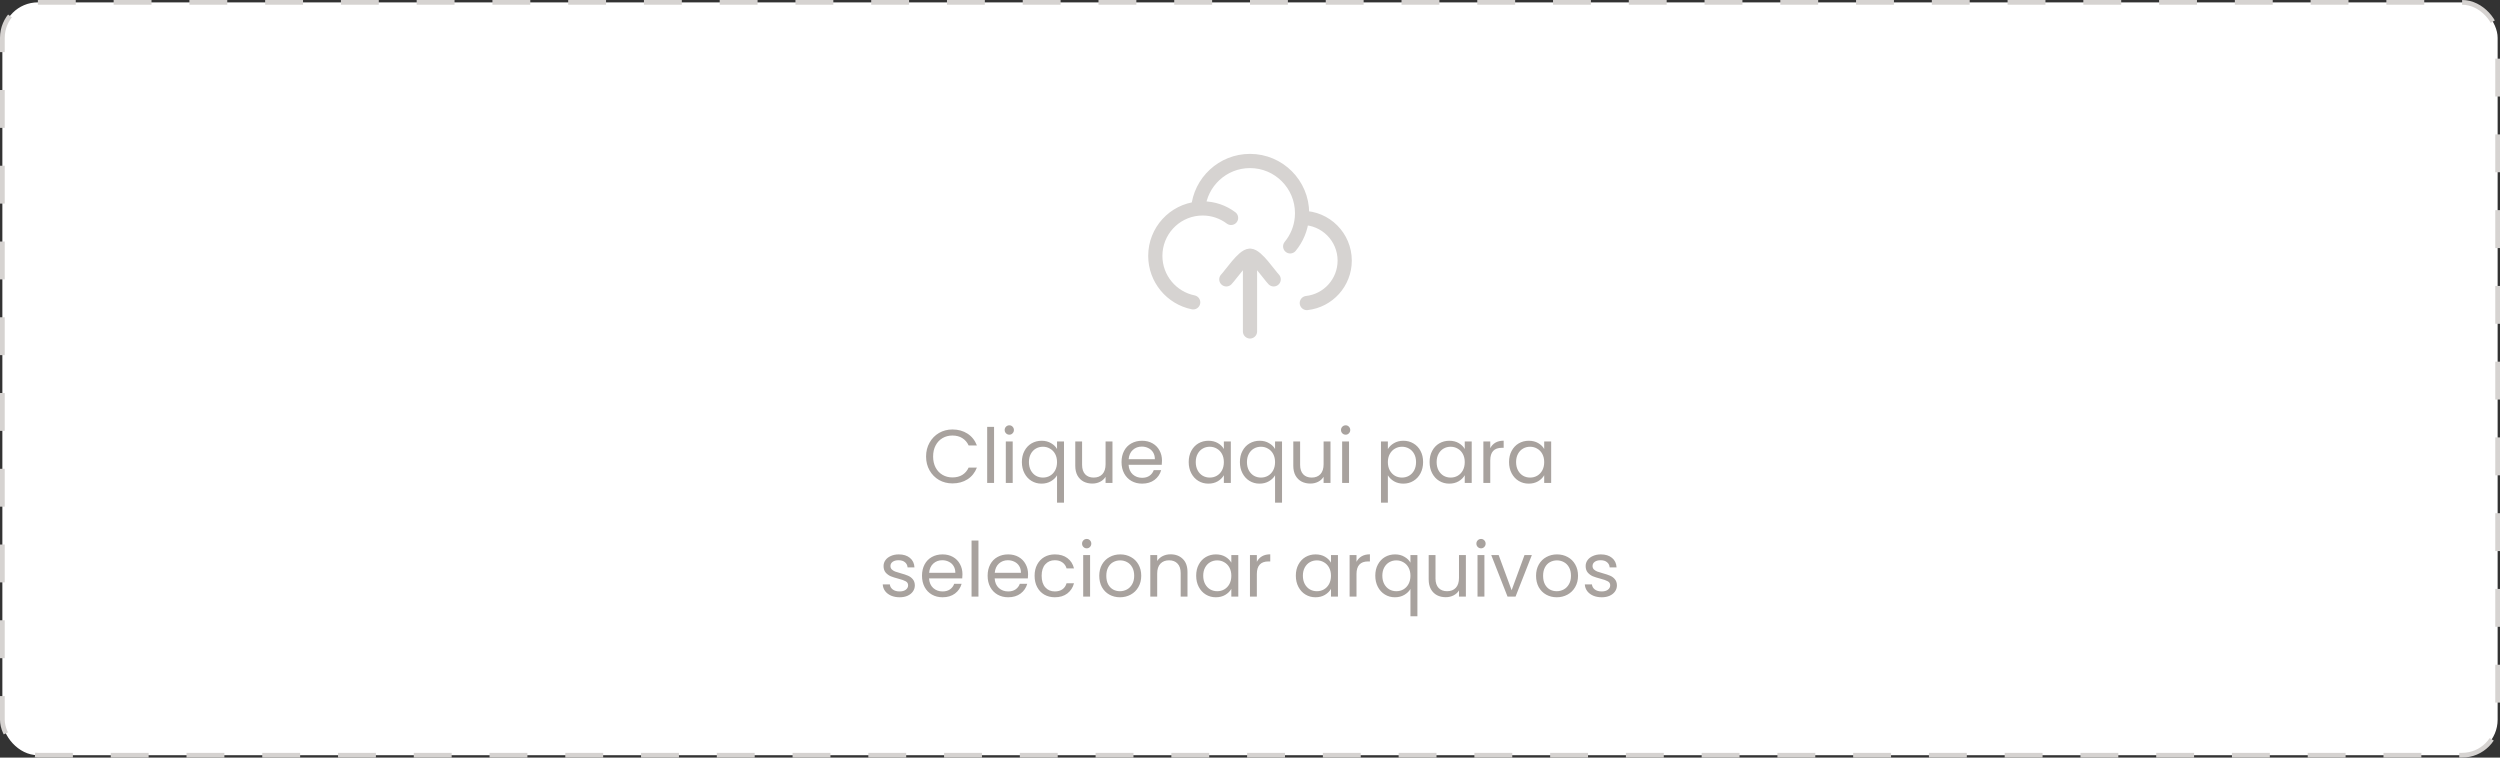 <svg width="528" height="160" viewBox="0 0 528 160" fill="none" xmlns="http://www.w3.org/2000/svg">
<rect x="0" y="0" width="528" height="160" fill="#333333" stroke="none"/>
<rect x="0.5" y="0.5" width="527" height="159" rx="7.5" fill="white"/>
<rect x="0.5" y="0.5" width="527" height="159" rx="7.5" stroke="#D6D3D1" stroke-dasharray="8 8"/>
<path d="M274.955 46.022C274.97 46.022 274.985 46.022 275 46.022C279.971 46.022 284 50.059 284 55.039C284 59.68 280.5 63.502 276 64M274.955 46.022C274.985 45.692 275 45.358 275 45.02C275 38.934 270.075 34 264 34C258.246 34 253.525 38.425 253.041 44.064M274.955 46.022C274.751 48.295 273.857 50.369 272.486 52.033M253.041 44.064C247.968 44.547 244 48.828 244 54.037C244 58.883 247.436 62.926 252 63.855M253.041 44.064C253.357 44.034 253.676 44.018 254 44.018C256.252 44.018 258.329 44.764 260.001 46.022" stroke="#D6D3D1" stroke-width="3" stroke-linecap="round" stroke-linejoin="round"/>
<path d="M264 54V70M264 54C262.6 54 259.983 57.989 259 59M264 54C265.4 54 268.017 57.989 269 59" stroke="#D6D3D1" stroke-width="3" stroke-linecap="round" stroke-linejoin="round"/>
<path d="M195.586 96.416C195.586 95.328 195.832 94.352 196.322 93.488C196.813 92.613 197.48 91.931 198.322 91.44C199.176 90.949 200.12 90.704 201.154 90.704C202.37 90.704 203.432 90.997 204.338 91.584C205.245 92.171 205.906 93.003 206.322 94.08H204.578C204.269 93.408 203.821 92.891 203.234 92.528C202.658 92.165 201.965 91.984 201.154 91.984C200.376 91.984 199.677 92.165 199.058 92.528C198.44 92.891 197.954 93.408 197.602 94.08C197.25 94.741 197.074 95.52 197.074 96.416C197.074 97.301 197.25 98.08 197.602 98.752C197.954 99.413 198.44 99.925 199.058 100.288C199.677 100.651 200.376 100.832 201.154 100.832C201.965 100.832 202.658 100.656 203.234 100.304C203.821 99.941 204.269 99.424 204.578 98.752H206.322C205.906 99.819 205.245 100.645 204.338 101.232C203.432 101.808 202.37 102.096 201.154 102.096C200.12 102.096 199.176 101.856 198.322 101.376C197.48 100.885 196.813 100.208 196.322 99.344C195.832 98.48 195.586 97.504 195.586 96.416ZM209.946 90.16V102H208.49V90.16H209.946ZM213.179 91.808C212.902 91.808 212.667 91.712 212.475 91.52C212.283 91.328 212.187 91.093 212.187 90.816C212.187 90.539 212.283 90.304 212.475 90.112C212.667 89.92 212.902 89.824 213.179 89.824C213.446 89.824 213.67 89.92 213.851 90.112C214.043 90.304 214.139 90.539 214.139 90.816C214.139 91.093 214.043 91.328 213.851 91.52C213.67 91.712 213.446 91.808 213.179 91.808ZM213.883 93.232V102H212.427V93.232H213.883ZM215.821 97.584C215.821 96.688 216.002 95.904 216.365 95.232C216.727 94.549 217.223 94.021 217.853 93.648C218.493 93.275 219.207 93.088 219.997 93.088C220.754 93.088 221.415 93.259 221.981 93.6C222.557 93.931 222.978 94.341 223.245 94.832V93.232H224.717V106.16H223.245V100.384C222.967 100.875 222.541 101.291 221.965 101.632C221.389 101.973 220.717 102.144 219.949 102.144C219.181 102.144 218.482 101.952 217.853 101.568C217.223 101.184 216.727 100.645 216.365 99.952C216.002 99.259 215.821 98.469 215.821 97.584ZM223.245 97.6C223.245 96.939 223.111 96.363 222.845 95.872C222.578 95.381 222.215 95.008 221.757 94.752C221.309 94.485 220.813 94.352 220.269 94.352C219.725 94.352 219.229 94.48 218.781 94.736C218.333 94.992 217.975 95.365 217.709 95.856C217.442 96.347 217.309 96.923 217.309 97.584C217.309 98.256 217.442 98.843 217.709 99.344C217.975 99.835 218.333 100.213 218.781 100.48C219.229 100.736 219.725 100.864 220.269 100.864C220.813 100.864 221.309 100.736 221.757 100.48C222.215 100.213 222.578 99.835 222.845 99.344C223.111 98.843 223.245 98.261 223.245 97.6ZM234.953 93.232V102H233.497V100.704C233.22 101.152 232.831 101.504 232.329 101.76C231.839 102.005 231.295 102.128 230.697 102.128C230.015 102.128 229.401 101.989 228.857 101.712C228.313 101.424 227.881 100.997 227.561 100.432C227.252 99.867 227.097 99.179 227.097 98.368V93.232H228.537V98.176C228.537 99.04 228.756 99.707 229.193 100.176C229.631 100.635 230.228 100.864 230.985 100.864C231.764 100.864 232.377 100.624 232.825 100.144C233.273 99.664 233.497 98.965 233.497 98.048V93.232H234.953ZM245.412 97.28C245.412 97.557 245.396 97.851 245.364 98.16H238.356C238.409 99.024 238.702 99.701 239.236 100.192C239.78 100.672 240.436 100.912 241.204 100.912C241.833 100.912 242.356 100.768 242.772 100.48C243.198 100.181 243.497 99.787 243.668 99.296H245.236C245.001 100.139 244.532 100.827 243.828 101.36C243.124 101.883 242.249 102.144 241.204 102.144C240.372 102.144 239.625 101.957 238.964 101.584C238.313 101.211 237.801 100.683 237.428 100C237.054 99.307 236.868 98.507 236.868 97.6C236.868 96.693 237.049 95.899 237.412 95.216C237.774 94.533 238.281 94.011 238.932 93.648C239.593 93.275 240.35 93.088 241.204 93.088C242.036 93.088 242.772 93.269 243.412 93.632C244.052 93.995 244.542 94.496 244.884 95.136C245.236 95.765 245.412 96.48 245.412 97.28ZM243.908 96.976C243.908 96.421 243.785 95.947 243.54 95.552C243.294 95.147 242.958 94.843 242.532 94.64C242.116 94.427 241.652 94.32 241.14 94.32C240.404 94.32 239.774 94.555 239.252 95.024C238.74 95.493 238.446 96.144 238.372 96.976H243.908ZM251.055 97.584C251.055 96.688 251.237 95.904 251.599 95.232C251.962 94.549 252.458 94.021 253.087 93.648C253.727 93.275 254.437 93.088 255.215 93.088C255.983 93.088 256.65 93.253 257.215 93.584C257.781 93.915 258.202 94.331 258.479 94.832V93.232H259.951V102H258.479V100.368C258.191 100.88 257.759 101.307 257.183 101.648C256.618 101.979 255.957 102.144 255.199 102.144C254.421 102.144 253.717 101.952 253.087 101.568C252.458 101.184 251.962 100.645 251.599 99.952C251.237 99.259 251.055 98.469 251.055 97.584ZM258.479 97.6C258.479 96.939 258.346 96.363 258.079 95.872C257.813 95.381 257.45 95.008 256.991 94.752C256.543 94.485 256.047 94.352 255.503 94.352C254.959 94.352 254.463 94.48 254.015 94.736C253.567 94.992 253.21 95.365 252.943 95.856C252.677 96.347 252.543 96.923 252.543 97.584C252.543 98.256 252.677 98.843 252.943 99.344C253.21 99.835 253.567 100.213 254.015 100.48C254.463 100.736 254.959 100.864 255.503 100.864C256.047 100.864 256.543 100.736 256.991 100.48C257.45 100.213 257.813 99.835 258.079 99.344C258.346 98.843 258.479 98.261 258.479 97.6ZM261.868 97.584C261.868 96.688 262.049 95.904 262.412 95.232C262.774 94.549 263.27 94.021 263.9 93.648C264.54 93.275 265.254 93.088 266.044 93.088C266.801 93.088 267.462 93.259 268.028 93.6C268.604 93.931 269.025 94.341 269.292 94.832V93.232H270.764V106.16H269.292V100.384C269.014 100.875 268.588 101.291 268.012 101.632C267.436 101.973 266.764 102.144 265.996 102.144C265.228 102.144 264.529 101.952 263.9 101.568C263.27 101.184 262.774 100.645 262.412 99.952C262.049 99.259 261.868 98.469 261.868 97.584ZM269.292 97.6C269.292 96.939 269.158 96.363 268.892 95.872C268.625 95.381 268.262 95.008 267.804 94.752C267.356 94.485 266.86 94.352 266.316 94.352C265.772 94.352 265.276 94.48 264.828 94.736C264.38 94.992 264.022 95.365 263.756 95.856C263.489 96.347 263.356 96.923 263.356 97.584C263.356 98.256 263.489 98.843 263.756 99.344C264.022 99.835 264.38 100.213 264.828 100.48C265.276 100.736 265.772 100.864 266.316 100.864C266.86 100.864 267.356 100.736 267.804 100.48C268.262 100.213 268.625 99.835 268.892 99.344C269.158 98.843 269.292 98.261 269.292 97.6ZM281 93.232V102H279.544V100.704C279.267 101.152 278.878 101.504 278.376 101.76C277.886 102.005 277.342 102.128 276.744 102.128C276.062 102.128 275.448 101.989 274.904 101.712C274.36 101.424 273.928 100.997 273.608 100.432C273.299 99.867 273.144 99.179 273.144 98.368V93.232H274.584V98.176C274.584 99.04 274.803 99.707 275.24 100.176C275.678 100.635 276.275 100.864 277.032 100.864C277.811 100.864 278.424 100.624 278.872 100.144C279.32 99.664 279.544 98.965 279.544 98.048V93.232H281ZM284.211 91.808C283.933 91.808 283.699 91.712 283.507 91.52C283.315 91.328 283.219 91.093 283.219 90.816C283.219 90.539 283.315 90.304 283.507 90.112C283.699 89.92 283.933 89.824 284.211 89.824C284.477 89.824 284.701 89.92 284.883 90.112C285.075 90.304 285.171 90.539 285.171 90.816C285.171 91.093 285.075 91.328 284.883 91.52C284.701 91.712 284.477 91.808 284.211 91.808ZM284.915 93.232V102H283.459V93.232H284.915ZM293.118 94.848C293.406 94.347 293.832 93.931 294.398 93.6C294.974 93.259 295.64 93.088 296.398 93.088C297.176 93.088 297.88 93.275 298.51 93.648C299.15 94.021 299.651 94.549 300.014 95.232C300.376 95.904 300.558 96.688 300.558 97.584C300.558 98.469 300.376 99.259 300.014 99.952C299.651 100.645 299.15 101.184 298.51 101.568C297.88 101.952 297.176 102.144 296.398 102.144C295.651 102.144 294.99 101.979 294.414 101.648C293.848 101.307 293.416 100.885 293.118 100.384V106.16H291.662V93.232H293.118V94.848ZM299.07 97.584C299.07 96.923 298.936 96.347 298.67 95.856C298.403 95.365 298.04 94.992 297.582 94.736C297.134 94.48 296.638 94.352 296.094 94.352C295.56 94.352 295.064 94.485 294.606 94.752C294.158 95.008 293.795 95.387 293.518 95.888C293.251 96.379 293.118 96.949 293.118 97.6C293.118 98.261 293.251 98.843 293.518 99.344C293.795 99.835 294.158 100.213 294.606 100.48C295.064 100.736 295.56 100.864 296.094 100.864C296.638 100.864 297.134 100.736 297.582 100.48C298.04 100.213 298.403 99.835 298.67 99.344C298.936 98.843 299.07 98.256 299.07 97.584ZM301.93 97.584C301.93 96.688 302.112 95.904 302.474 95.232C302.837 94.549 303.333 94.021 303.962 93.648C304.602 93.275 305.312 93.088 306.09 93.088C306.858 93.088 307.525 93.253 308.09 93.584C308.656 93.915 309.077 94.331 309.354 94.832V93.232H310.826V102H309.354V100.368C309.066 100.88 308.634 101.307 308.058 101.648C307.493 101.979 306.832 102.144 306.074 102.144C305.296 102.144 304.592 101.952 303.962 101.568C303.333 101.184 302.837 100.645 302.474 99.952C302.112 99.259 301.93 98.469 301.93 97.584ZM309.354 97.6C309.354 96.939 309.221 96.363 308.954 95.872C308.688 95.381 308.325 95.008 307.866 94.752C307.418 94.485 306.922 94.352 306.378 94.352C305.834 94.352 305.338 94.48 304.89 94.736C304.442 94.992 304.085 95.365 303.818 95.856C303.552 96.347 303.418 96.923 303.418 97.584C303.418 98.256 303.552 98.843 303.818 99.344C304.085 99.835 304.442 100.213 304.89 100.48C305.338 100.736 305.834 100.864 306.378 100.864C306.922 100.864 307.418 100.736 307.866 100.48C308.325 100.213 308.688 99.835 308.954 99.344C309.221 98.843 309.354 98.261 309.354 97.6ZM314.743 94.656C314.999 94.155 315.361 93.765 315.831 93.488C316.311 93.211 316.892 93.072 317.575 93.072V94.576H317.191C315.559 94.576 314.743 95.461 314.743 97.232V102H313.287V93.232H314.743V94.656ZM318.711 97.584C318.711 96.688 318.893 95.904 319.255 95.232C319.618 94.549 320.114 94.021 320.743 93.648C321.383 93.275 322.093 93.088 322.871 93.088C323.639 93.088 324.306 93.253 324.871 93.584C325.437 93.915 325.858 94.331 326.135 94.832V93.232H327.607V102H326.135V100.368C325.847 100.88 325.415 101.307 324.839 101.648C324.274 101.979 323.613 102.144 322.855 102.144C322.077 102.144 321.373 101.952 320.743 101.568C320.114 101.184 319.618 100.645 319.255 99.952C318.893 99.259 318.711 98.469 318.711 97.584ZM326.135 97.6C326.135 96.939 326.002 96.363 325.735 95.872C325.469 95.381 325.106 95.008 324.647 94.752C324.199 94.485 323.703 94.352 323.159 94.352C322.615 94.352 322.119 94.48 321.671 94.736C321.223 94.992 320.866 95.365 320.599 95.856C320.333 96.347 320.199 96.923 320.199 97.584C320.199 98.256 320.333 98.843 320.599 99.344C320.866 99.835 321.223 100.213 321.671 100.48C322.119 100.736 322.615 100.864 323.159 100.864C323.703 100.864 324.199 100.736 324.647 100.48C325.106 100.213 325.469 99.835 325.735 99.344C326.002 98.843 326.135 98.261 326.135 97.6ZM190.016 126.144C189.344 126.144 188.741 126.032 188.208 125.808C187.674 125.573 187.253 125.253 186.944 124.848C186.634 124.432 186.464 123.957 186.432 123.424H187.936C187.978 123.861 188.181 124.219 188.544 124.496C188.917 124.773 189.402 124.912 190 124.912C190.554 124.912 190.992 124.789 191.312 124.544C191.632 124.299 191.792 123.989 191.792 123.616C191.792 123.232 191.621 122.949 191.28 122.768C190.938 122.576 190.41 122.389 189.696 122.208C189.045 122.037 188.512 121.867 188.096 121.696C187.69 121.515 187.338 121.253 187.04 120.912C186.752 120.56 186.608 120.101 186.608 119.536C186.608 119.088 186.741 118.677 187.008 118.304C187.274 117.931 187.653 117.637 188.144 117.424C188.634 117.2 189.194 117.088 189.824 117.088C190.794 117.088 191.578 117.333 192.176 117.824C192.773 118.315 193.093 118.987 193.136 119.84H191.68C191.648 119.381 191.461 119.013 191.12 118.736C190.789 118.459 190.341 118.32 189.776 118.32C189.253 118.32 188.837 118.432 188.528 118.656C188.218 118.88 188.064 119.173 188.064 119.536C188.064 119.824 188.154 120.064 188.336 120.256C188.528 120.437 188.762 120.587 189.04 120.704C189.328 120.811 189.722 120.933 190.224 121.072C190.853 121.243 191.365 121.413 191.76 121.584C192.154 121.744 192.49 121.989 192.768 122.32C193.056 122.651 193.205 123.083 193.216 123.616C193.216 124.096 193.082 124.528 192.816 124.912C192.549 125.296 192.17 125.6 191.68 125.824C191.2 126.037 190.645 126.144 190.016 126.144ZM203.271 121.28C203.271 121.557 203.255 121.851 203.223 122.16H196.215C196.268 123.024 196.562 123.701 197.095 124.192C197.639 124.672 198.295 124.912 199.063 124.912C199.692 124.912 200.215 124.768 200.631 124.48C201.058 124.181 201.356 123.787 201.527 123.296H203.095C202.86 124.139 202.391 124.827 201.687 125.36C200.983 125.883 200.108 126.144 199.063 126.144C198.231 126.144 197.484 125.957 196.823 125.584C196.172 125.211 195.66 124.683 195.287 124C194.914 123.307 194.727 122.507 194.727 121.6C194.727 120.693 194.908 119.899 195.271 119.216C195.634 118.533 196.14 118.011 196.791 117.648C197.452 117.275 198.21 117.088 199.063 117.088C199.895 117.088 200.631 117.269 201.271 117.632C201.911 117.995 202.402 118.496 202.743 119.136C203.095 119.765 203.271 120.48 203.271 121.28ZM201.767 120.976C201.767 120.421 201.644 119.947 201.399 119.552C201.154 119.147 200.818 118.843 200.391 118.64C199.975 118.427 199.511 118.32 198.999 118.32C198.263 118.32 197.634 118.555 197.111 119.024C196.599 119.493 196.306 120.144 196.231 120.976H201.767ZM206.649 114.16V126H205.193V114.16H206.649ZM217.13 121.28C217.13 121.557 217.114 121.851 217.082 122.16H210.074C210.128 123.024 210.421 123.701 210.954 124.192C211.498 124.672 212.154 124.912 212.922 124.912C213.552 124.912 214.074 124.768 214.49 124.48C214.917 124.181 215.216 123.787 215.386 123.296H216.954C216.72 124.139 216.25 124.827 215.546 125.36C214.842 125.883 213.968 126.144 212.922 126.144C212.09 126.144 211.344 125.957 210.682 125.584C210.032 125.211 209.52 124.683 209.146 124C208.773 123.307 208.586 122.507 208.586 121.6C208.586 120.693 208.768 119.899 209.13 119.216C209.493 118.533 210 118.011 210.65 117.648C211.312 117.275 212.069 117.088 212.922 117.088C213.754 117.088 214.49 117.269 215.13 117.632C215.77 117.995 216.261 118.496 216.602 119.136C216.954 119.765 217.13 120.48 217.13 121.28ZM215.626 120.976C215.626 120.421 215.504 119.947 215.258 119.552C215.013 119.147 214.677 118.843 214.25 118.64C213.834 118.427 213.37 118.32 212.858 118.32C212.122 118.32 211.493 118.555 210.97 119.024C210.458 119.493 210.165 120.144 210.09 120.976H215.626ZM218.508 121.6C218.508 120.693 218.69 119.904 219.052 119.232C219.415 118.549 219.916 118.021 220.556 117.648C221.207 117.275 221.948 117.088 222.78 117.088C223.858 117.088 224.743 117.349 225.436 117.872C226.14 118.395 226.604 119.12 226.828 120.048H225.26C225.111 119.515 224.818 119.093 224.38 118.784C223.954 118.475 223.42 118.32 222.78 118.32C221.948 118.32 221.276 118.608 220.764 119.184C220.252 119.749 219.996 120.555 219.996 121.6C219.996 122.656 220.252 123.472 220.764 124.048C221.276 124.624 221.948 124.912 222.78 124.912C223.42 124.912 223.954 124.763 224.38 124.464C224.807 124.165 225.1 123.739 225.26 123.184H226.828C226.594 124.08 226.124 124.8 225.42 125.344C224.716 125.877 223.836 126.144 222.78 126.144C221.948 126.144 221.207 125.957 220.556 125.584C219.916 125.211 219.415 124.683 219.052 124C218.69 123.317 218.508 122.517 218.508 121.6ZM229.523 115.808C229.246 115.808 229.011 115.712 228.819 115.52C228.627 115.328 228.531 115.093 228.531 114.816C228.531 114.539 228.627 114.304 228.819 114.112C229.011 113.92 229.246 113.824 229.523 113.824C229.79 113.824 230.014 113.92 230.195 114.112C230.387 114.304 230.483 114.539 230.483 114.816C230.483 115.093 230.387 115.328 230.195 115.52C230.014 115.712 229.79 115.808 229.523 115.808ZM230.227 117.232V126H228.771V117.232H230.227ZM236.533 126.144C235.711 126.144 234.965 125.957 234.293 125.584C233.631 125.211 233.109 124.683 232.725 124C232.351 123.307 232.165 122.507 232.165 121.6C232.165 120.704 232.357 119.915 232.741 119.232C233.135 118.539 233.669 118.011 234.341 117.648C235.013 117.275 235.765 117.088 236.597 117.088C237.429 117.088 238.181 117.275 238.853 117.648C239.525 118.011 240.053 118.533 240.437 119.216C240.831 119.899 241.029 120.693 241.029 121.6C241.029 122.507 240.826 123.307 240.421 124C240.026 124.683 239.487 125.211 238.805 125.584C238.122 125.957 237.365 126.144 236.533 126.144ZM236.533 124.864C237.055 124.864 237.546 124.741 238.005 124.496C238.463 124.251 238.831 123.883 239.109 123.392C239.397 122.901 239.541 122.304 239.541 121.6C239.541 120.896 239.402 120.299 239.125 119.808C238.847 119.317 238.485 118.955 238.037 118.72C237.589 118.475 237.103 118.352 236.581 118.352C236.047 118.352 235.557 118.475 235.109 118.72C234.671 118.955 234.319 119.317 234.053 119.808C233.786 120.299 233.653 120.896 233.653 121.6C233.653 122.315 233.781 122.917 234.037 123.408C234.303 123.899 234.655 124.267 235.093 124.512C235.53 124.747 236.01 124.864 236.533 124.864ZM247.215 117.072C248.282 117.072 249.146 117.397 249.807 118.048C250.468 118.688 250.799 119.616 250.799 120.832V126H249.359V121.04C249.359 120.165 249.14 119.499 248.703 119.04C248.266 118.571 247.668 118.336 246.911 118.336C246.143 118.336 245.53 118.576 245.071 119.056C244.623 119.536 244.399 120.235 244.399 121.152V126H242.943V117.232H244.399V118.48C244.687 118.032 245.076 117.685 245.567 117.44C246.068 117.195 246.618 117.072 247.215 117.072ZM252.633 121.584C252.633 120.688 252.815 119.904 253.177 119.232C253.54 118.549 254.036 118.021 254.665 117.648C255.305 117.275 256.015 117.088 256.793 117.088C257.561 117.088 258.228 117.253 258.793 117.584C259.359 117.915 259.78 118.331 260.057 118.832V117.232H261.529V126H260.057V124.368C259.769 124.88 259.337 125.307 258.761 125.648C258.196 125.979 257.535 126.144 256.777 126.144C255.999 126.144 255.295 125.952 254.665 125.568C254.036 125.184 253.54 124.645 253.177 123.952C252.815 123.259 252.633 122.469 252.633 121.584ZM260.057 121.6C260.057 120.939 259.924 120.363 259.657 119.872C259.391 119.381 259.028 119.008 258.569 118.752C258.121 118.485 257.625 118.352 257.081 118.352C256.537 118.352 256.041 118.48 255.593 118.736C255.145 118.992 254.788 119.365 254.521 119.856C254.255 120.347 254.121 120.923 254.121 121.584C254.121 122.256 254.255 122.843 254.521 123.344C254.788 123.835 255.145 124.213 255.593 124.48C256.041 124.736 256.537 124.864 257.081 124.864C257.625 124.864 258.121 124.736 258.569 124.48C259.028 124.213 259.391 123.835 259.657 123.344C259.924 122.843 260.057 122.261 260.057 121.6ZM265.446 118.656C265.702 118.155 266.064 117.765 266.534 117.488C267.014 117.211 267.595 117.072 268.278 117.072V118.576H267.894C266.262 118.576 265.446 119.461 265.446 121.232V126H263.99V117.232H265.446V118.656ZM273.68 121.584C273.68 120.688 273.862 119.904 274.224 119.232C274.587 118.549 275.083 118.021 275.712 117.648C276.352 117.275 277.062 117.088 277.84 117.088C278.608 117.088 279.275 117.253 279.84 117.584C280.406 117.915 280.827 118.331 281.104 118.832V117.232H282.576V126H281.104V124.368C280.816 124.88 280.384 125.307 279.808 125.648C279.243 125.979 278.582 126.144 277.824 126.144C277.046 126.144 276.342 125.952 275.712 125.568C275.083 125.184 274.587 124.645 274.224 123.952C273.862 123.259 273.68 122.469 273.68 121.584ZM281.104 121.6C281.104 120.939 280.971 120.363 280.704 119.872C280.438 119.381 280.075 119.008 279.616 118.752C279.168 118.485 278.672 118.352 278.128 118.352C277.584 118.352 277.088 118.48 276.64 118.736C276.192 118.992 275.835 119.365 275.568 119.856C275.302 120.347 275.168 120.923 275.168 121.584C275.168 122.256 275.302 122.843 275.568 123.344C275.835 123.835 276.192 124.213 276.64 124.48C277.088 124.736 277.584 124.864 278.128 124.864C278.672 124.864 279.168 124.736 279.616 124.48C280.075 124.213 280.438 123.835 280.704 123.344C280.971 122.843 281.104 122.261 281.104 121.6ZM286.493 118.656C286.749 118.155 287.111 117.765 287.581 117.488C288.061 117.211 288.642 117.072 289.325 117.072V118.576H288.941C287.309 118.576 286.493 119.461 286.493 121.232V126H285.037V117.232H286.493V118.656ZM290.461 121.584C290.461 120.688 290.643 119.904 291.005 119.232C291.368 118.549 291.864 118.021 292.493 117.648C293.133 117.275 293.848 117.088 294.637 117.088C295.395 117.088 296.056 117.259 296.621 117.6C297.197 117.931 297.619 118.341 297.885 118.832V117.232H299.357V130.16H297.885V124.384C297.608 124.875 297.181 125.291 296.605 125.632C296.029 125.973 295.357 126.144 294.589 126.144C293.821 126.144 293.123 125.952 292.493 125.568C291.864 125.184 291.368 124.645 291.005 123.952C290.643 123.259 290.461 122.469 290.461 121.584ZM297.885 121.6C297.885 120.939 297.752 120.363 297.485 119.872C297.219 119.381 296.856 119.008 296.397 118.752C295.949 118.485 295.453 118.352 294.909 118.352C294.365 118.352 293.869 118.48 293.421 118.736C292.973 118.992 292.616 119.365 292.349 119.856C292.083 120.347 291.949 120.923 291.949 121.584C291.949 122.256 292.083 122.843 292.349 123.344C292.616 123.835 292.973 124.213 293.421 124.48C293.869 124.736 294.365 124.864 294.909 124.864C295.453 124.864 295.949 124.736 296.397 124.48C296.856 124.213 297.219 123.835 297.485 123.344C297.752 122.843 297.885 122.261 297.885 121.6ZM309.594 117.232V126H308.138V124.704C307.861 125.152 307.471 125.504 306.97 125.76C306.479 126.005 305.935 126.128 305.338 126.128C304.655 126.128 304.042 125.989 303.498 125.712C302.954 125.424 302.522 124.997 302.202 124.432C301.893 123.867 301.738 123.179 301.738 122.368V117.232H303.178V122.176C303.178 123.04 303.397 123.707 303.834 124.176C304.271 124.635 304.869 124.864 305.626 124.864C306.405 124.864 307.018 124.624 307.466 124.144C307.914 123.664 308.138 122.965 308.138 122.048V117.232H309.594ZM312.804 115.808C312.527 115.808 312.292 115.712 312.1 115.52C311.908 115.328 311.812 115.093 311.812 114.816C311.812 114.539 311.908 114.304 312.1 114.112C312.292 113.92 312.527 113.824 312.804 113.824C313.071 113.824 313.295 113.92 313.476 114.112C313.668 114.304 313.764 114.539 313.764 114.816C313.764 115.093 313.668 115.328 313.476 115.52C313.295 115.712 313.071 115.808 312.804 115.808ZM313.508 117.232V126H312.052V117.232H313.508ZM319.254 124.656L321.974 117.232H323.526L320.086 126H318.39L314.95 117.232H316.518L319.254 124.656ZM328.783 126.144C327.961 126.144 327.215 125.957 326.543 125.584C325.881 125.211 325.359 124.683 324.975 124C324.601 123.307 324.415 122.507 324.415 121.6C324.415 120.704 324.607 119.915 324.991 119.232C325.385 118.539 325.919 118.011 326.591 117.648C327.263 117.275 328.015 117.088 328.847 117.088C329.679 117.088 330.431 117.275 331.103 117.648C331.775 118.011 332.303 118.533 332.687 119.216C333.081 119.899 333.279 120.693 333.279 121.6C333.279 122.507 333.076 123.307 332.671 124C332.276 124.683 331.737 125.211 331.055 125.584C330.372 125.957 329.615 126.144 328.783 126.144ZM328.783 124.864C329.305 124.864 329.796 124.741 330.255 124.496C330.713 124.251 331.081 123.883 331.359 123.392C331.647 122.901 331.791 122.304 331.791 121.6C331.791 120.896 331.652 120.299 331.375 119.808C331.097 119.317 330.735 118.955 330.287 118.72C329.839 118.475 329.353 118.352 328.831 118.352C328.297 118.352 327.807 118.475 327.359 118.72C326.921 118.955 326.569 119.317 326.303 119.808C326.036 120.299 325.903 120.896 325.903 121.6C325.903 122.315 326.031 122.917 326.287 123.408C326.553 123.899 326.905 124.267 327.343 124.512C327.78 124.747 328.26 124.864 328.783 124.864ZM338.297 126.144C337.625 126.144 337.022 126.032 336.489 125.808C335.956 125.573 335.534 125.253 335.225 124.848C334.916 124.432 334.745 123.957 334.713 123.424H336.217C336.26 123.861 336.462 124.219 336.825 124.496C337.198 124.773 337.684 124.912 338.281 124.912C338.836 124.912 339.273 124.789 339.593 124.544C339.913 124.299 340.073 123.989 340.073 123.616C340.073 123.232 339.902 122.949 339.561 122.768C339.22 122.576 338.692 122.389 337.977 122.208C337.326 122.037 336.793 121.867 336.377 121.696C335.972 121.515 335.62 121.253 335.321 120.912C335.033 120.56 334.889 120.101 334.889 119.536C334.889 119.088 335.022 118.677 335.289 118.304C335.556 117.931 335.934 117.637 336.425 117.424C336.916 117.2 337.476 117.088 338.105 117.088C339.076 117.088 339.86 117.333 340.457 117.824C341.054 118.315 341.374 118.987 341.417 119.84H339.961C339.929 119.381 339.742 119.013 339.401 118.736C339.07 118.459 338.622 118.32 338.057 118.32C337.534 118.32 337.118 118.432 336.809 118.656C336.5 118.88 336.345 119.173 336.345 119.536C336.345 119.824 336.436 120.064 336.617 120.256C336.809 120.437 337.044 120.587 337.321 120.704C337.609 120.811 338.004 120.933 338.505 121.072C339.134 121.243 339.646 121.413 340.041 121.584C340.436 121.744 340.772 121.989 341.049 122.32C341.337 122.651 341.486 123.083 341.497 123.616C341.497 124.096 341.364 124.528 341.097 124.912C340.83 125.296 340.452 125.6 339.961 125.824C339.481 126.037 338.926 126.144 338.297 126.144Z" fill="#A8A29E"/>
</svg>
